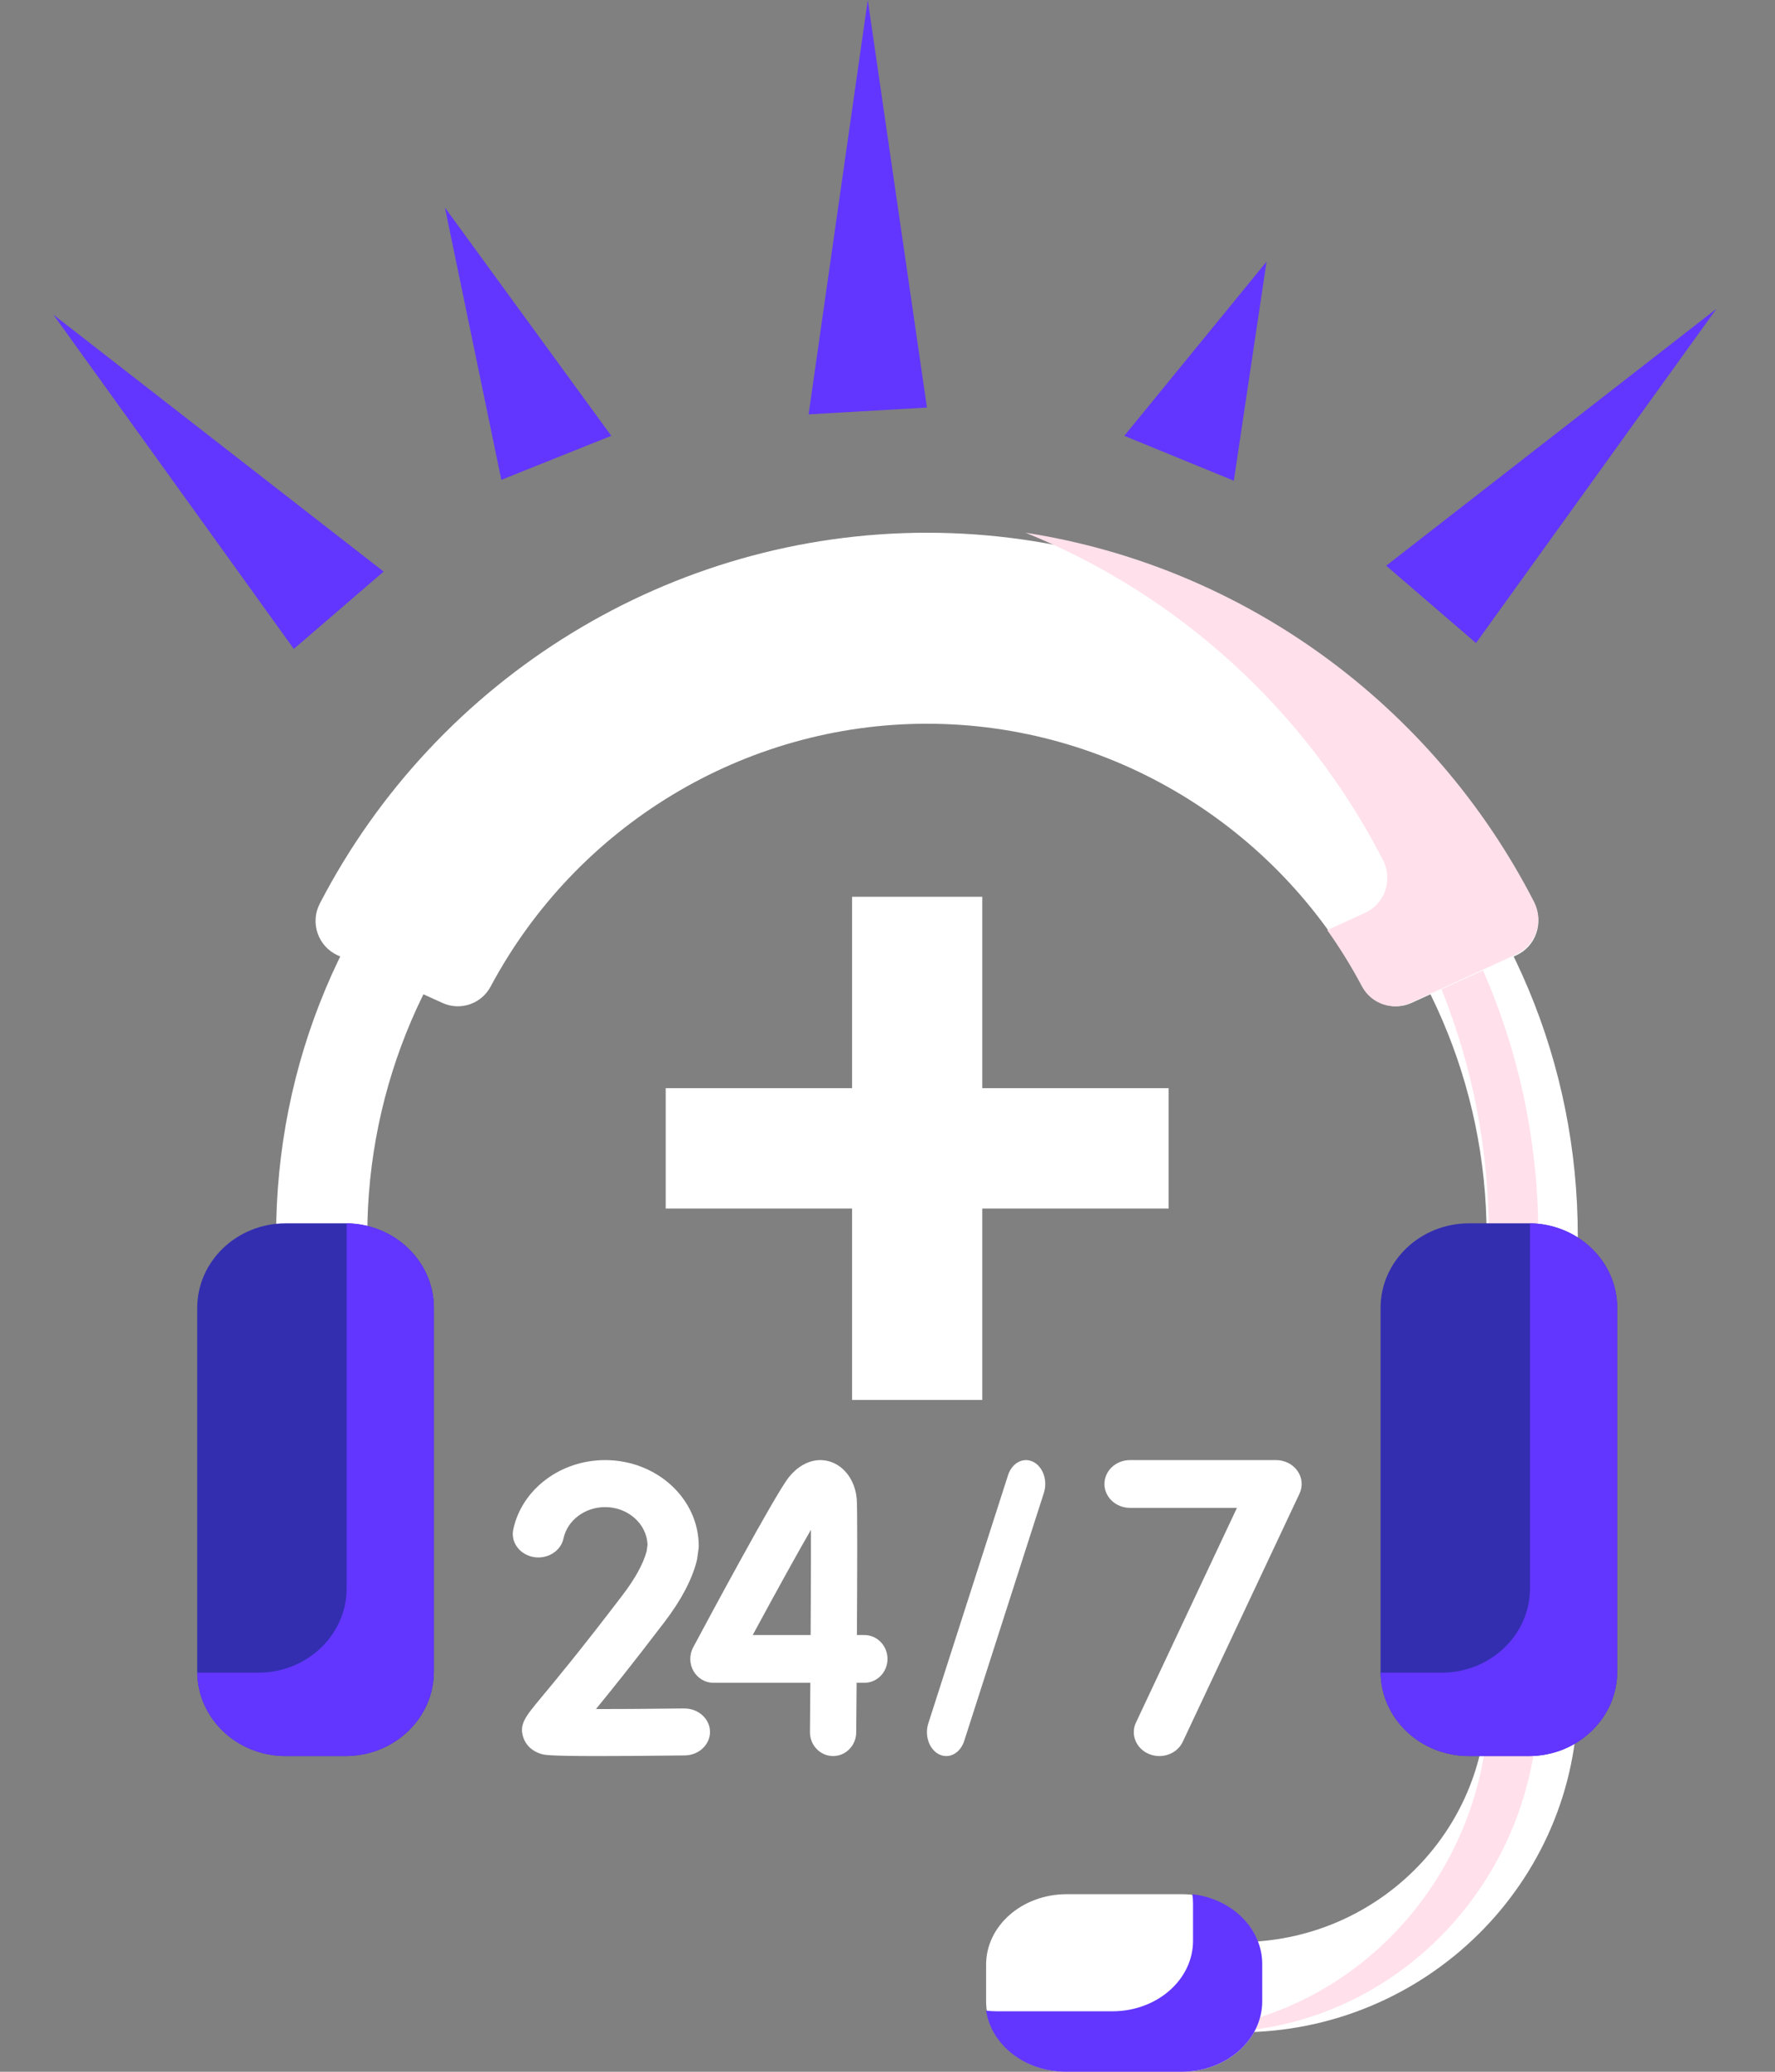 <svg width="90" height="105" viewBox="0 0 90 105" fill="none" xmlns="http://www.w3.org/2000/svg">
<rect x="0" y="0" width="90" height="105" fill="#808080" stroke="none"/>
<path d="M62.841 103C61.565 103 60.53 101.977 60.53 100.714C60.53 99.452 61.565 98.428 62.841 98.428C69.754 98.428 75.378 92.865 75.378 86.027V62.642C75.378 47.164 62.648 34.572 47 34.572C31.352 34.572 18.622 47.164 18.622 62.642V83.707C18.622 84.97 17.587 85.993 16.311 85.993C15.035 85.993 14 84.97 14 83.707V62.642C14 53.923 17.433 45.726 23.666 39.561C29.898 33.395 38.185 30 47 30C55.815 30 64.102 33.395 70.335 39.561C76.567 45.726 80 53.923 80 62.642V86.027C80 95.386 72.302 103 62.841 103Z" fill="white"/>
<path d="M68.702 39.561C62.706 33.395 54.733 30 46.253 30C45.834 30 45.416 30.011 45 30.027C53.01 30.345 60.495 33.7 66.195 39.561C72.191 45.726 75.493 53.923 75.493 62.642V86.027C75.493 94.747 69.064 101.951 60.824 102.894C61.035 102.963 61.26 103 61.493 103C70.595 103 78 95.386 78 86.027V62.642C78 53.923 74.698 45.726 68.702 39.561Z" fill="#FFE0EB"/>
<path d="M59.912 105H54.088C51.83 105 50 103.402 50 101.431V99.569C50 97.598 51.83 96 54.088 96H59.912C62.17 96 64 97.598 64 99.569V101.431C64 103.402 62.17 105 59.912 105Z" fill="white"/>
<path d="M60.455 96C60.479 96.155 60.492 96.314 60.492 96.475V98.362C60.492 100.335 58.662 101.935 56.404 101.935H50.543C50.359 101.935 50.178 101.923 50 101.902C50.266 103.651 51.978 105 54.051 105H59.912C62.17 105 64 103.401 64 101.428V99.54C64 97.728 62.456 96.232 60.455 96V96Z" fill="#6236FF"/>
<path d="M22.435 50.831L17.117 48.416C16.125 47.965 15.711 46.766 16.215 45.794C22.169 34.313 34.041 27 47 27C59.959 27 71.832 34.313 77.785 45.794C78.289 46.766 77.875 47.965 76.883 48.416L71.565 50.831C70.661 51.242 69.593 50.88 69.123 50C64.771 41.853 56.27 36.68 47 36.68C37.73 36.68 29.229 41.853 24.877 50C24.407 50.881 23.339 51.242 22.435 50.831Z" fill="white"/>
<path d="M77.783 45.706C72.597 35.617 62.954 28.694 52 27C59.692 30.109 66.193 35.942 70.127 43.596C70.635 44.585 70.219 45.804 69.218 46.263L67.299 47.142C67.939 48.044 68.526 48.991 69.052 49.984C69.525 50.879 70.602 51.246 71.514 50.828L76.874 48.372C77.874 47.914 78.291 46.694 77.783 45.706Z" fill="#FFE0EB"/>
<path d="M17.512 89H14.489C12.01 89 10 87.08 10 84.71V66.29C10 63.92 12.01 62 14.489 62H17.512C19.99 62 22 63.92 22 66.29V84.71C22 87.079 19.991 89 17.512 89Z" fill="#332EB0"/>
<path d="M77.511 89H74.489C72.01 89 70 87.08 70 84.71V66.29C70 63.92 72.01 62 74.489 62H77.511C79.99 62 82 63.92 82 66.29V84.71C82 87.079 79.99 89 77.511 89Z" fill="#332EB0"/>
<path d="M17.576 62C17.577 62.017 17.578 62.034 17.578 62.051V80.495C17.578 82.858 15.573 84.774 13.101 84.774H10.054C10.036 84.774 10.018 84.773 10 84.773C10.029 87.112 12.021 89 14.476 89H17.523C19.995 89 22 87.084 22 84.721V66.277C22 63.932 20.024 62.028 17.576 62Z" fill="#6236FF"/>
<path d="M77.576 62C77.576 62.017 77.578 62.034 77.578 62.051V80.495C77.578 82.858 75.573 84.774 73.1 84.774H70.054C70.036 84.774 70.018 84.773 70 84.773C70.029 87.112 72.021 89 74.476 89H77.523C79.995 89 82 87.084 82 84.721V66.277C82 63.932 80.024 62.028 77.576 62Z" fill="#6236FF"/>
<path d="M47.978 89C47.858 89 47.736 88.972 47.617 88.914C47.115 88.667 46.87 87.963 47.07 87.342L51.112 74.764C51.312 74.142 51.881 73.839 52.383 74.086C52.885 74.333 53.13 75.037 52.93 75.658L48.888 88.237C48.735 88.711 48.367 89 47.978 89Z" fill="white"/>
<path d="M58.784 89C58.61 89 58.433 88.967 58.263 88.897C57.608 88.628 57.31 87.914 57.598 87.302L62.718 76.421H57.296C56.58 76.421 56 75.879 56 75.211C56 74.542 56.58 74 57.296 74H64.704C65.142 74 65.55 74.207 65.789 74.549C66.028 74.891 66.067 75.323 65.891 75.698L59.971 88.276C59.758 88.73 59.282 89 58.784 89Z" fill="white"/>
<path fill-rule="evenodd" clip-rule="evenodd" d="M42.231 89H42.241C42.884 89 43.408 88.465 43.414 87.8C43.418 87.34 43.425 86.421 43.434 85.287H43.827C44.475 85.287 45 84.746 45 84.077C45 83.408 44.475 82.866 43.827 82.866H43.449C43.467 79.796 43.477 76.435 43.441 75.982C43.367 75.064 42.838 74.316 42.093 74.078C41.357 73.843 40.569 74.145 39.985 74.885C39.285 75.771 35.831 82.21 35.146 83.492C34.946 83.867 34.952 84.323 35.163 84.692C35.374 85.061 35.758 85.287 36.173 85.287H41.087C41.081 86.17 41.074 87.019 41.068 87.779C41.062 88.447 41.583 88.994 42.231 89ZM41.102 82.866H38.166C39.299 80.769 40.415 78.747 41.119 77.53C41.122 78.802 41.114 80.798 41.102 82.866Z" fill="white"/>
<path d="M30.378 89C27.788 89 27.598 88.942 27.424 88.888C26.991 88.756 26.668 88.456 26.537 88.066C26.311 87.392 26.627 87.013 27.469 86.001C28.155 85.177 29.431 83.643 31.569 80.839C32.204 80.006 32.614 79.26 32.787 78.621L32.833 78.29C32.794 77.232 31.845 76.382 30.682 76.382C29.656 76.382 28.768 77.051 28.571 77.973C28.433 78.618 27.751 79.038 27.048 78.912C26.345 78.785 25.887 78.159 26.025 77.514C26.46 75.478 28.419 74 30.682 74C33.299 74 35.429 75.954 35.429 78.357C35.429 78.407 35.425 78.458 35.418 78.507L35.352 78.986C35.346 79.026 35.338 79.066 35.328 79.105C35.089 80.054 34.539 81.097 33.694 82.204C32.102 84.293 30.979 85.689 30.219 86.615C31.495 86.619 33.141 86.605 34.686 86.587C35.403 86.582 35.991 87.105 36 87.762C36.009 88.42 35.435 88.96 34.719 88.968C32.8 88.991 31.402 89 30.378 89Z" fill="white"/>
<path d="M59.254 61.25H49.804V70.95H43.204V61.25H33.754V55.15H43.204V45.45H49.804V55.15H59.254V61.25Z" fill="white"/>
<path fill-rule="evenodd" clip-rule="evenodd" d="M47 20.656L44 0L41 21L47 20.656Z" fill="#6236FF"/>
<path fill-rule="evenodd" clip-rule="evenodd" d="M62.56 24.364L64.22 13.259L57.006 22.088L62.56 24.364Z" fill="#6236FF"/>
<path fill-rule="evenodd" clip-rule="evenodd" d="M74.84 32.591L87.031 15.649L70.285 28.671L74.84 32.591Z" fill="#6236FF"/>
<path fill-rule="evenodd" clip-rule="evenodd" d="M14.897 32.889L2.706 15.947L19.452 28.969L14.897 32.889Z" fill="#6236FF"/>
<path fill-rule="evenodd" clip-rule="evenodd" d="M25.42 24.319L22.559 10.519L30.994 22.088L25.42 24.319Z" fill="#6236FF"/>
</svg>

